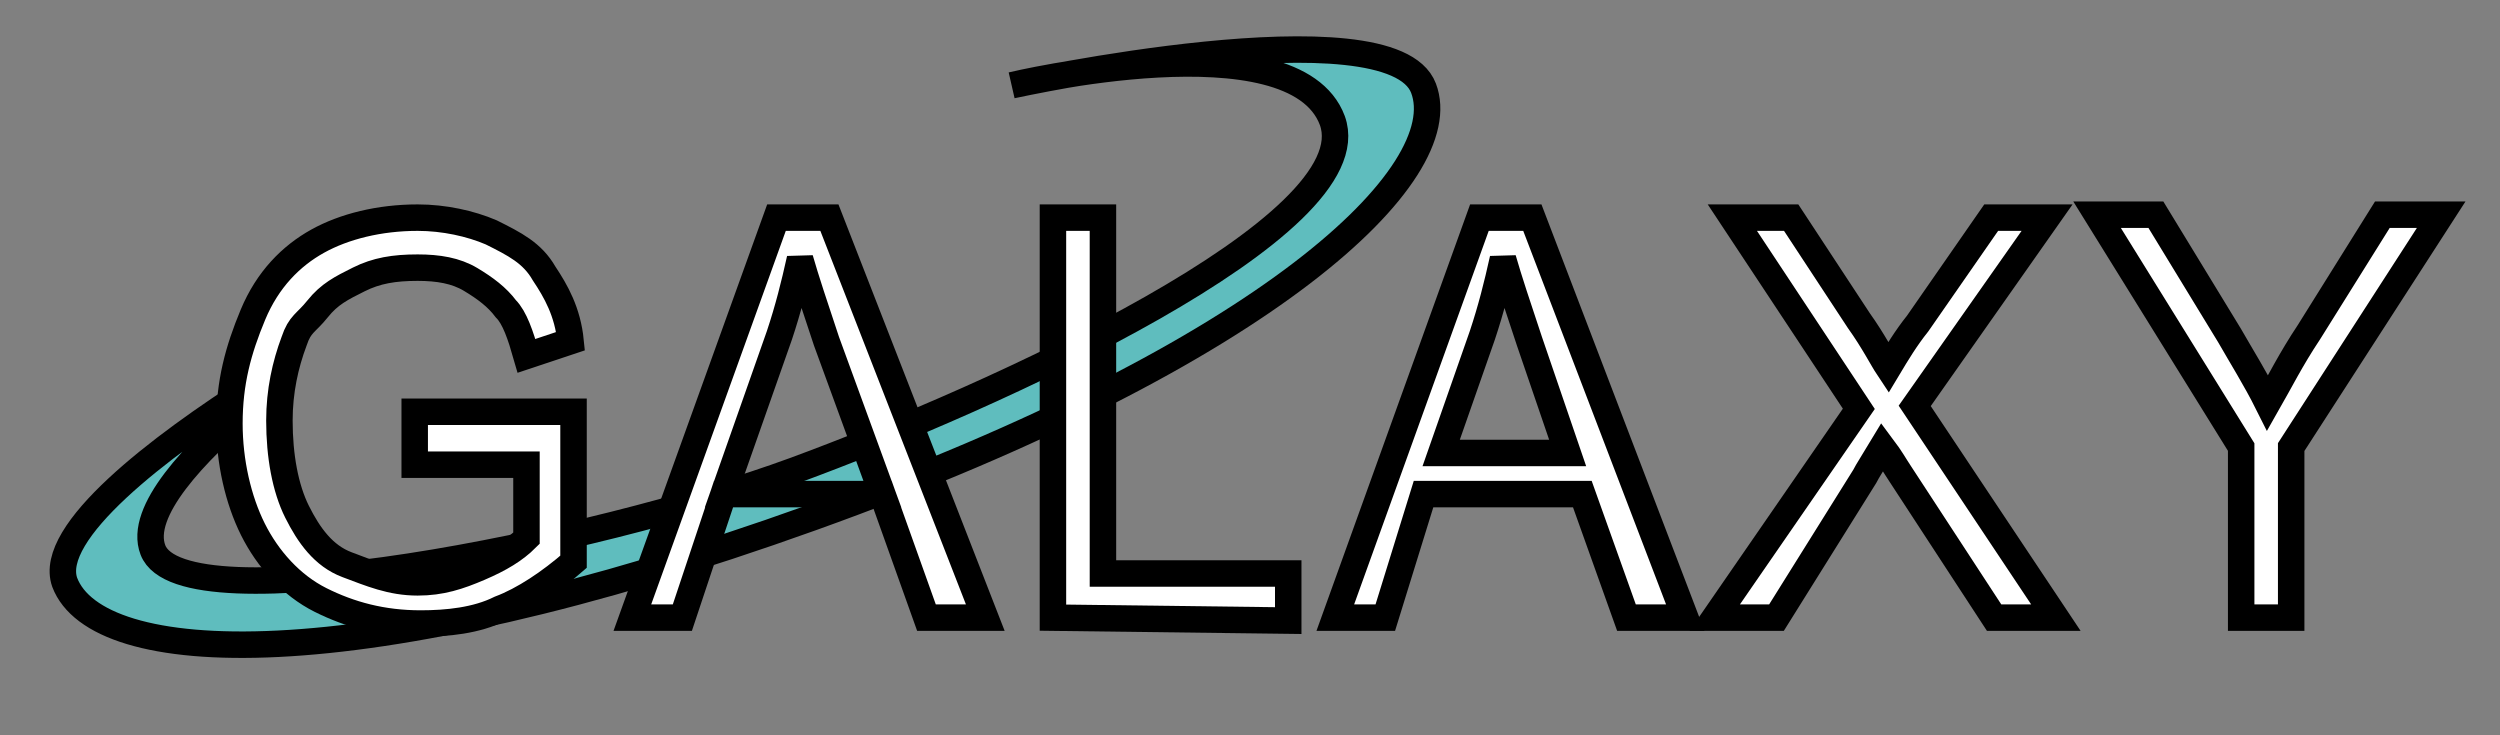 <?xml version="1.0" encoding="UTF-8" standalone="no"?>
<!-- Generator: Adobe Illustrator 22.0.1, SVG Export Plug-In . SVG Version: 6.00 Build 0)  -->

<svg
   version="1.1"
   id="Layer_1"
   x="0px"
   y="0px"
   viewBox="0 0 85 25"
   style="enable-background:new 0 0 85 25;"
   xml:space="preserve"
   inkscape:version="1.1.2 (0a00cf5339, 2022-02-04, custom)"
   sodipodi:docname="logo_large.svg"
   xmlns:inkscape="http://www.inkscape.org/namespaces/inkscape"
   xmlns:sodipodi="http://sodipodi.sourceforge.net/DTD/sodipodi-0.dtd"
   xmlns="http://www.w3.org/2000/svg"
   xmlns:svg="http://www.w3.org/2000/svg"
   xmlns:rdf="http://www.w3.org/1999/02/22-rdf-syntax-ns#"
   xmlns:cc="http://creativecommons.org/ns#"
   xmlns:dc="http://purl.org/dc/elements/1.1/"><rect x="0" y="0" width="85" height="25" fill="#808080" stroke="none"/><defs
     id="defs27" /><sodipodi:namedview
     pagecolor="#ffffff"
     bordercolor="#666666"
     borderopacity="1"
     objecttolerance="10"
     gridtolerance="10"
     guidetolerance="10"
     inkscape:pageopacity="0"
     inkscape:pageshadow="2"
     inkscape:window-width="1920"
     inkscape:window-height="1037"
     id="namedview25"
     showgrid="false"
     inkscape:zoom="14.588235"
     inkscape:cx="21.421371"
     inkscape:cy="13.298387"
     inkscape:window-x="1080"
     inkscape:window-y="557"
     inkscape:window-maximized="1"
     inkscape:current-layer="Layer_1"
     inkscape:pagecheckerboard="0" /><style
     type="text/css"
     id="style3">
	.st0{fill:#1D1D1D;}
	.st1{fill:#FFFFFF;}
	.st2{fill:#5FBDBE;}
</style><g
     id="g5" /><g
     id="g9"
     style="stroke:#000000;stroke-width:0.9;stroke-miterlimit:4;stroke-dasharray:none"><path
       class="st1"
       d="M45.4,21l4.9-13.6h1.8L57.3,21h-2l-1.5-4.2h-5.4L47.1,21H45.4z M49,15.4h4.3L52,11.6c-0.4-1.2-0.7-2.1-0.9-2.8   c-0.2,0.9-0.4,1.7-0.7,2.6L49,15.4z"
       id="path11"
       style="stroke:#000000;stroke-width:0.9;stroke-miterlimit:4;stroke-dasharray:none" /><path
       class="st1"
       d="M58.3,21l4.9-7.1l-4.3-6.5h2l2.3,3.5c0.5,0.7,0.8,1.3,1,1.6c0.3-0.5,0.6-1,1-1.5l2.5-3.6h1.9l-4.5,6.4l4.8,7.2   h-2.1l-3.2-4.9c-0.2-0.3-0.3-0.5-0.6-0.9c-0.3,0.5-0.5,0.8-0.6,1l-3,4.8H58.3z"
       id="path13"
       style="stroke:#000000;stroke-width:0.9;stroke-miterlimit:4;stroke-dasharray:none" /><path
       class="st1"
       d="M76.2,21v-5.8l-4.9-7.9h2l2.5,4.1c0.4,0.7,0.9,1.5,1.3,2.3c0.4-0.7,0.8-1.5,1.4-2.4l2.5-4h2l-5.1,7.9V21H76.2   L76.2,21z"
       id="path15"
       style="stroke:#000000;stroke-width:0.9;stroke-miterlimit:4;stroke-dasharray:none" /><path
       class="st2"
       d="M8.7,13.1c-3.3,2.1-7.1,5-6.5,6.7c1.1,2.9,9.8,3.4,25.4-2.2S49.5,5.9,48.4,3s-14-0.1-14-0.1S44,0.6,45.3,4.1   C46.6,7.7,33.8,13.5,27,16S6.2,21.3,5.2,18.7c-0.5-1.3,1.4-3.3,3.4-5"
       id="path17"
       style="stroke:#000000;stroke-width:0.9;stroke-miterlimit:4;stroke-dasharray:none" /><path
       class="st1"
       d="M14.1,15.6V14h5.4v5.1c-0.8,0.7-1.7,1.3-2.5,1.6c-0.8,0.4-1.8,0.5-2.7,0.5c-1.3,0-2.4-0.3-3.4-0.8   S9.1,19,8.6,18s-0.8-2.3-0.8-3.6c0-1.4,0.3-2.5,0.8-3.7s1.3-2,2.2-2.5s2.1-0.8,3.4-0.8c0.9,0,1.8,0.2,2.5,0.5   c0.8,0.4,1.4,0.7,1.8,1.4c0.4,0.6,0.8,1.3,0.9,2.3l-1.5,0.5c-0.2-0.7-0.4-1.3-0.7-1.6c-0.3-0.4-0.7-0.7-1.2-1s-1.1-0.4-1.8-0.4   c-0.8,0-1.4,0.1-2,0.4s-1,0.5-1.4,1S10.2,11,10,11.6c-0.3,0.8-0.5,1.7-0.5,2.7c0,1.2,0.2,2.3,0.6,3.1c0.4,0.8,0.9,1.5,1.7,1.8   s1.5,0.6,2.4,0.6c0.8,0,1.4-0.2,2.1-0.5c0.7-0.3,1.2-0.6,1.6-1v-2.5h-3.8V15.6z"
       id="path19"
       style="stroke:#000000;stroke-width:0.9;stroke-miterlimit:4;stroke-dasharray:none" /><path
       class="st1"
       d="M35.8,21V7.4h1.7v12.1h6.3v1.6L35.8,21L35.8,21z"
       id="path21"
       style="stroke:#000000;stroke-width:0.9;stroke-miterlimit:4;stroke-dasharray:none" /><path
       class="st1"
       d="M21.5,21l4.9-13.6h1.8L33.5,21h-2L30,16.8h-5.4L23.2,21H21.5z M24.6,16.8H30l-1.9-5.2   c-0.4-1.2-0.7-2.1-0.9-2.8c-0.2,0.9-0.4,1.7-0.7,2.6L24.6,16.8z"
       id="path23"
       style="stroke:#000000;stroke-width:0.9;stroke-miterlimit:4;stroke-dasharray:none" /></g></svg>
